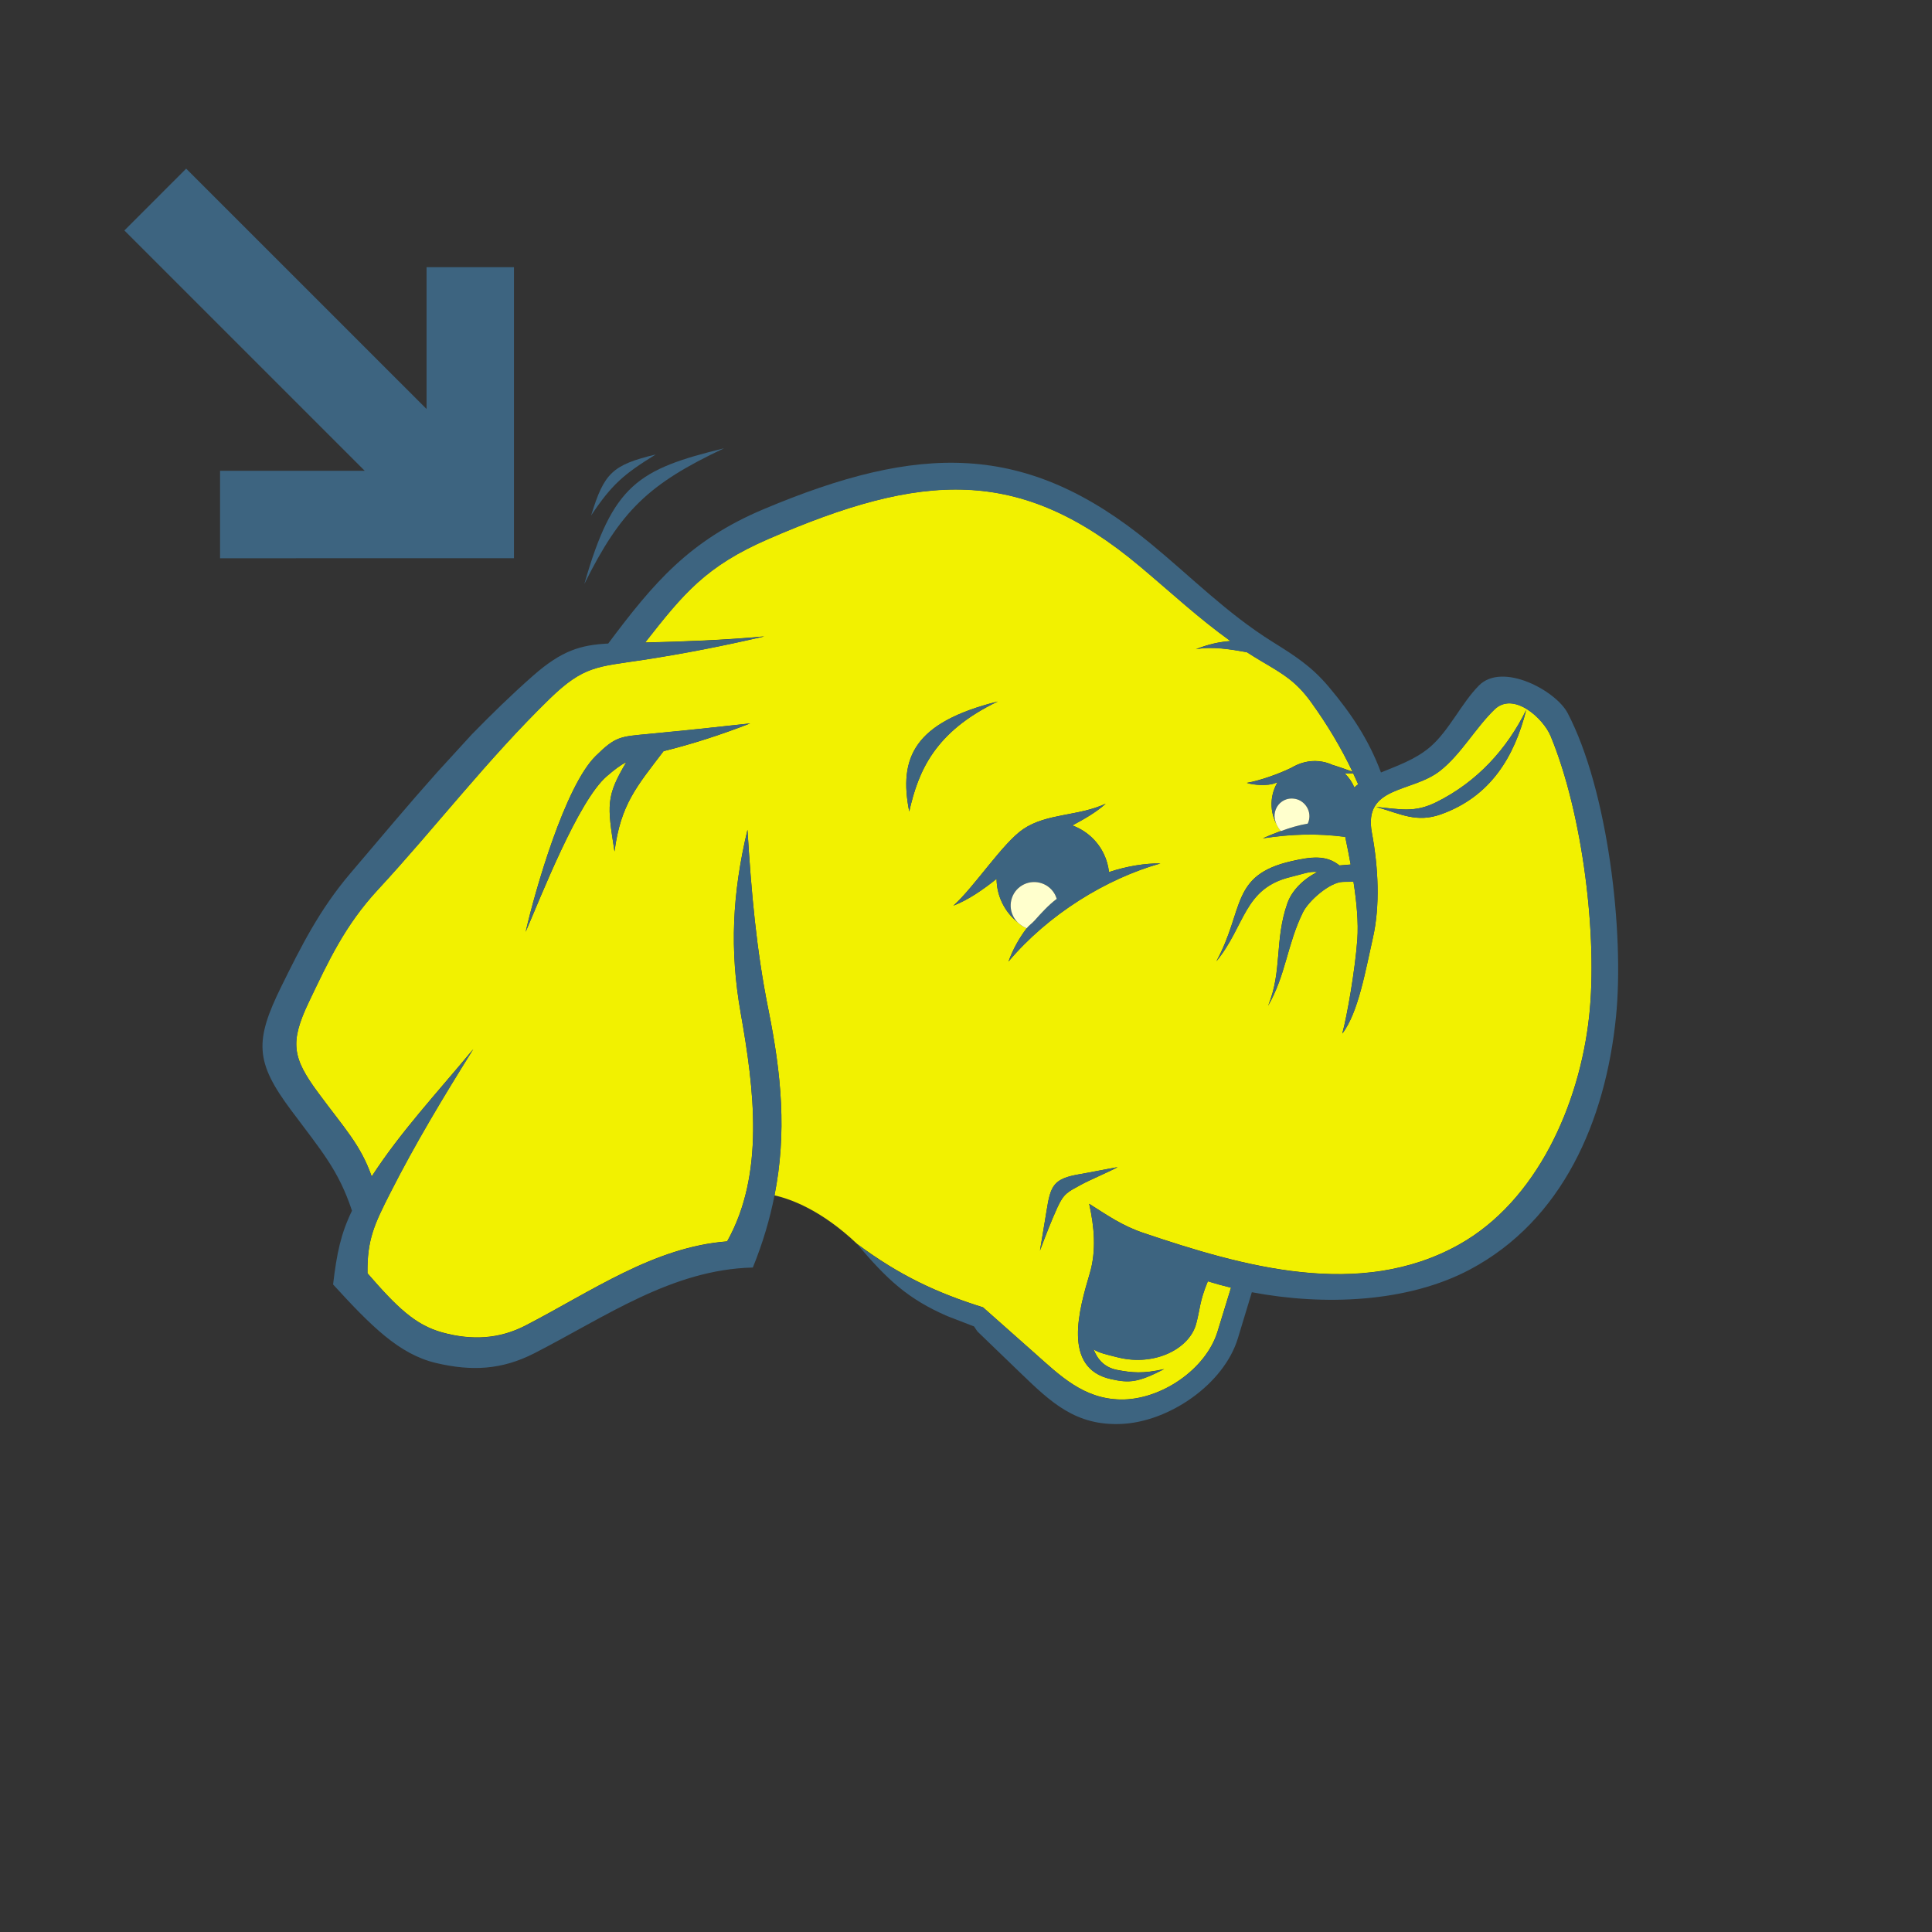 <?xml version="1.0" encoding="utf-8"?>
<!-- Generator: Adobe Illustrator 17.0.0, SVG Export Plug-In . SVG Version: 6.00 Build 0)  -->
<!DOCTYPE svg PUBLIC "-//W3C//DTD SVG 1.1//EN" "http://www.w3.org/Graphics/SVG/1.1/DTD/svg11.dtd">
<svg version="1.1" id="Layer_1" xmlns="http://www.w3.org/2000/svg" xmlns:xlink="http://www.w3.org/1999/xlink" x="0px" y="0px"
	 width="42px" height="42px" viewBox="0 0 42 42" enable-background="new 0 0 42 42" xml:space="preserve">
<rect x="0" y="0" width="42" height="42" fill="#333333" stroke="none"/>
<g>
	<path fill="#F2F100" d="M28.119,17.361L28.119,17.361c0.052,0.005,0.102,0.021,0.146,0.044
		C28.22,17.382,28.171,17.366,28.119,17.361z"/>
	<path fill="#F2F100" d="M28.429,17.905c0.019-0.039,0.03-0.081,0.035-0.126c0.01-0.105-0.024-0.204-0.087-0.28
		c0.063,0.076,0.097,0.175,0.087,0.28C28.46,17.824,28.448,17.866,28.429,17.905z"/>
	<path fill="#F2F100" d="M22.486,20.017c0.152-0.171,0.306-0.342,0.487-0.477c-0.006-0.018-0.013-0.035-0.021-0.053
		c0.007,0.018,0.015,0.035,0.021,0.053C22.793,19.675,22.639,19.846,22.486,20.017z"/>
	<path fill="#F2F100" d="M21.37,28.42l1.117,0.99c0.556,0.494,1.065,0.999,1.871,1.013c0.871,0.016,1.857-0.65,2.11-1.477
		l0.293-0.954c-0.173-0.042-0.341-0.088-0.504-0.139c-0.182,0.436-0.167,0.603-0.253,0.922c-0.146,0.547-0.897,0.926-1.686,0.736
		c-0.279-0.068-0.444-0.107-0.545-0.18c0.082,0.215,0.233,0.398,0.521,0.451c0.317,0.059,0.551,0.084,1.013-0.02
		c-0.571,0.294-0.755,0.307-1.159,0.217c-1.063-0.236-0.688-1.517-0.457-2.3c0.146-0.493,0.097-1.016-0.013-1.51
		c0.402,0.254,0.721,0.479,1.18,0.633c2.147,0.725,4.696,1.461,6.857,0.255c1.695-0.946,2.624-3.045,2.832-4.968
		c0.186-1.713-0.134-4.387-0.837-6.087c-0.161-0.392-0.81-0.979-1.222-0.579c-0.416,0.404-0.728,0.974-1.181,1.331
		c-0.615,0.485-1.677,0.318-1.484,1.349c0.141,0.751,0.181,1.59,0.021,2.289c-0.154,0.672-0.313,1.625-0.664,2.075
		c0.104-0.38,0.278-1.376,0.327-2.046c0.026-0.367-0.015-0.811-0.084-1.256l-0.232,0.005c-0.283,0.006-0.744,0.411-0.868,0.664
		c-0.345,0.705-0.369,1.359-0.756,2.029c0.312-0.749,0.136-1.426,0.42-2.229c0.101-0.284,0.355-0.529,0.649-0.677
		c-0.164-0.025-0.328,0.047-0.569,0.104c-1.035,0.245-0.988,1.058-1.624,1.835c0.612-1.125,0.3-1.871,1.63-2.175
		c0.438-0.1,0.758-0.139,1.045,0.092l0.244-0.02c-0.037-0.207-0.078-0.409-0.118-0.601c-0.607-0.08-1.168-0.063-1.791,0.031
		c0.135-0.059,0.265-0.112,0.393-0.159c-0.039-0.04-0.074-0.096-0.1-0.155c-0.028-0.068-0.044-0.142-0.038-0.206
		c-0.006,0.064,0.01,0.139,0.038,0.206c-0.08-0.154-0.117-0.332-0.1-0.518c0.014-0.14,0.058-0.27,0.125-0.384
		c-0.021,0.005-0.041,0.012-0.062,0.02c-0.148,0.059-0.464,0.04-0.604-0.009c0.277-0.046,0.694-0.194,0.964-0.326
		c0.188-0.112,0.39-0.164,0.6-0.145c0.106,0.011,0.207,0.038,0.299,0.081c0.125,0.037,0.266,0.088,0.434,0.147
		c-0.255-0.534-0.546-1.019-0.894-1.503c-0.329-0.458-0.605-0.616-1.093-0.903c-0.104-0.063-0.209-0.127-0.31-0.192
		c-0.36-0.065-0.761-0.131-1.107-0.065c0.284-0.111,0.5-0.156,0.75-0.178c-0.689-0.493-1.283-1.048-1.963-1.619
		c-2.624-2.205-4.745-2.048-8.084-0.598c-1.356,0.589-1.842,1.184-2.677,2.25c0.875-0.021,1.719-0.052,2.59-0.133
		c-0.901,0.209-1.765,0.378-2.648,0.513c-0.978,0.148-1.276,0.123-2.015,0.84c-1.358,1.321-2.495,2.813-3.737,4.154
		c-0.719,0.776-1.076,1.554-1.499,2.438c-0.42,0.881-0.361,1.214,0.201,1.975c0.574,0.778,0.922,1.13,1.164,1.821
		c0.636-0.979,1.4-1.793,2.207-2.767c-0.659,1.055-1.26,2.053-1.804,3.125c-0.339,0.668-0.505,1.008-0.495,1.746
		c0.637,0.734,1.036,1.125,1.627,1.287c0.637,0.175,1.235,0.146,1.811-0.152c1.432-0.741,2.793-1.707,4.381-1.828
		c0.819-1.462,0.59-3.3,0.295-4.964c-0.244-1.38-0.182-2.599,0.147-3.984c0.083,1.346,0.19,2.596,0.456,3.915
		c0.284,1.408,0.4,2.677,0.131,4.033c0.353,0.079,1.019,0.318,1.798,1.056l0,0C19.565,27.734,20.368,28.105,21.37,28.42z
		 M29.919,17.542c0.529,0.05,0.831,0.132,1.305-0.103c0.883-0.438,1.533-1.15,1.954-2.004c-0.258,1.019-0.776,1.883-1.852,2.267
		C30.797,17.891,30.457,17.696,29.919,17.542z M23.499,25.756c-0.294,0.161-0.372,0.189-0.512,0.493
		c-0.131,0.286-0.266,0.636-0.379,0.938c0.043-0.267,0.101-0.597,0.143-0.862c0.089-0.565,0.156-0.703,0.73-0.8
		c0.215-0.036,0.6-0.115,0.814-0.151C24.086,25.486,23.708,25.643,23.499,25.756z M22.247,18.022
		c0.508-0.344,1.198-0.276,1.79-0.551c-0.202,0.184-0.462,0.332-0.725,0.473c0.29,0.106,0.542,0.322,0.685,0.622
		c0.061,0.127,0.097,0.26,0.111,0.392c0.397-0.131,0.789-0.192,1.119-0.188c-1.181,0.332-2.438,1.106-3.304,2.133
		c0.099-0.268,0.233-0.509,0.397-0.725c0,0-0.001,0-0.001,0.001c-0.072-0.029-0.14-0.072-0.195-0.128
		c-0.042-0.042-0.077-0.09-0.103-0.146c-0.061-0.127-0.064-0.267-0.021-0.39c-0.043,0.123-0.04,0.263,0.021,0.39
		c0.024,0.055,0.06,0.103,0.101,0.144c-0.14-0.112-0.257-0.256-0.339-0.428c-0.079-0.166-0.117-0.342-0.118-0.516
		c-0.292,0.233-0.609,0.455-0.939,0.583C21.181,19.283,21.799,18.324,22.247,18.022z M21.69,15.25
		c-1.37,0.658-1.725,1.509-1.924,2.391C19.533,16.468,19.874,15.705,21.69,15.25z M14.425,16.33c-0.58,0.763-0.934,1.157-1.066,2.18
		c-0.157-1.005-0.19-1.192,0.257-1.942c-0.129,0.065-0.25,0.156-0.423,0.305c-0.625,0.534-1.439,2.634-1.766,3.385
		c0.207-0.903,0.854-3.163,1.521-3.821c0.438-0.433,0.537-0.423,1.154-0.481c0.736-0.069,1.471-0.146,2.206-0.229
		C15.656,15.98,15.061,16.171,14.425,16.33z"/>
	<path fill="#F2F100" d="M29.237,16.817c0.087,0.085,0.158,0.188,0.205,0.301c0.026-0.024,0.055-0.047,0.084-0.068l-0.109-0.238
		L29.237,16.817z"/>
	<path fill="#3D6480" d="M15.741,9.745c-1.868,0.458-2.418,0.784-3.038,2.95C13.492,11.108,14.089,10.524,15.741,9.745z"/>
	<path fill="#3D6480" d="M14.255,9.88c-0.942,0.227-1.122,0.401-1.404,1.325C13.302,10.528,13.562,10.308,14.255,9.88z"/>
	<path fill="#3D6480" d="M34.08,15.503c-0.257-0.492-1.42-1.116-1.93-0.6c-0.384,0.389-0.648,0.982-1.062,1.337
		c-0.321,0.274-0.72,0.409-1.067,0.553c-0.271-0.729-0.658-1.294-1.133-1.86c-0.378-0.449-0.734-0.674-1.232-0.985
		c-0.984-0.616-1.748-1.395-2.644-2.133c-2.71-2.234-5.037-2.166-8.413-0.745c-1.611,0.678-2.389,1.599-3.377,2.92
		c-0.597,0.031-1.007,0.147-1.639,0.704c-0.466,0.411-0.899,0.834-1.329,1.274l-0.755,0.826c-0.614,0.688-1.222,1.414-1.884,2.193
		c-0.671,0.79-1.069,1.587-1.495,2.45c-0.588,1.192-0.575,1.646,0.204,2.692c0.673,0.902,1.035,1.309,1.328,2.191
		c-0.242,0.499-0.33,0.921-0.411,1.603c0.822,0.899,1.434,1.516,2.232,1.706c0.783,0.186,1.438,0.149,2.139-0.208
		c1.557-0.797,2.997-1.824,4.754-1.866c0.221-0.543,0.371-1.06,0.471-1.566c0.27-1.357,0.153-2.626-0.131-4.033
		c-0.266-1.319-0.373-2.569-0.456-3.915c-0.329,1.386-0.392,2.604-0.147,3.984c0.295,1.664,0.524,3.502-0.295,4.964
		c-1.588,0.121-2.949,1.087-4.381,1.828c-0.575,0.299-1.174,0.327-1.811,0.152c-0.591-0.162-0.99-0.553-1.627-1.287
		c-0.01-0.738,0.156-1.078,0.495-1.746c0.544-1.072,1.145-2.07,1.804-3.125c-0.807,0.974-1.571,1.787-2.207,2.767
		c-0.242-0.691-0.59-1.043-1.164-1.821c-0.563-0.761-0.621-1.094-0.201-1.975c0.423-0.884,0.78-1.661,1.499-2.438
		c1.242-1.341,2.379-2.833,3.737-4.154c0.738-0.717,1.037-0.691,2.015-0.84c0.884-0.135,1.747-0.304,2.648-0.513
		c-0.871,0.081-1.715,0.111-2.59,0.133c0.835-1.066,1.32-1.661,2.677-2.25c3.339-1.45,5.46-1.607,8.084,0.598
		c0.68,0.571,1.273,1.126,1.963,1.619c-0.25,0.021-0.466,0.066-0.75,0.178c0.347-0.065,0.747,0,1.107,0.065
		c0.101,0.065,0.205,0.13,0.31,0.192c0.487,0.287,0.764,0.445,1.093,0.903c0.348,0.484,0.639,0.969,0.894,1.503
		c-0.168-0.06-0.309-0.11-0.434-0.147c-0.092-0.043-0.192-0.07-0.299-0.081c-0.21-0.02-0.412,0.032-0.6,0.145
		c-0.27,0.132-0.687,0.28-0.964,0.326c0.141,0.049,0.456,0.067,0.604,0.009c0.021-0.008,0.04-0.015,0.062-0.02
		c-0.067,0.114-0.111,0.244-0.125,0.384c-0.018,0.186,0.02,0.363,0.1,0.518c-0.028-0.067-0.044-0.142-0.038-0.206
		c0.016-0.158,0.12-0.285,0.26-0.33c0.047-0.015,0.097-0.021,0.15-0.015l0,0l0,0c0.053,0.005,0.102,0.021,0.146,0.044
		c0.043,0.024,0.082,0.056,0.113,0.094c0.063,0.076,0.097,0.175,0.087,0.28c-0.005,0.045-0.017,0.087-0.035,0.126
		c-0.192,0.032-0.385,0.089-0.583,0.162c-0.128,0.047-0.258,0.101-0.393,0.159c0.623-0.095,1.184-0.111,1.791-0.031
		c0.04,0.191,0.081,0.394,0.118,0.601l-0.244,0.02c-0.287-0.23-0.607-0.191-1.045-0.092c-1.33,0.304-1.018,1.05-1.63,2.175
		c0.636-0.777,0.589-1.59,1.624-1.835c0.241-0.057,0.405-0.129,0.569-0.104c-0.294,0.147-0.549,0.393-0.649,0.677
		c-0.284,0.803-0.108,1.479-0.42,2.229c0.387-0.67,0.411-1.324,0.756-2.029c0.124-0.253,0.585-0.658,0.868-0.664l0.232-0.005
		c0.069,0.445,0.11,0.889,0.084,1.256c-0.049,0.67-0.223,1.666-0.327,2.046c0.351-0.45,0.51-1.403,0.664-2.075
		c0.16-0.699,0.12-1.538-0.021-2.289c-0.192-1.03,0.869-0.863,1.484-1.349c0.453-0.357,0.765-0.927,1.181-1.331
		c0.412-0.4,1.061,0.188,1.222,0.579c0.703,1.7,1.022,4.374,0.837,6.087c-0.208,1.923-1.137,4.021-2.832,4.968
		c-2.161,1.206-4.71,0.47-6.857-0.255c-0.459-0.153-0.777-0.379-1.18-0.633c0.109,0.494,0.159,1.017,0.013,1.51
		c-0.231,0.783-0.605,2.063,0.457,2.3c0.404,0.09,0.588,0.077,1.159-0.217c-0.462,0.104-0.695,0.078-1.013,0.02
		c-0.288-0.053-0.439-0.236-0.521-0.451c0.101,0.072,0.266,0.111,0.545,0.18c0.788,0.189,1.539-0.189,1.686-0.736
		c0.086-0.319,0.071-0.486,0.253-0.922c0.163,0.051,0.331,0.097,0.504,0.139l-0.293,0.954c-0.253,0.826-1.239,1.492-2.11,1.477
		c-0.806-0.014-1.315-0.519-1.871-1.013l-1.117-0.99c-1.002-0.315-1.805-0.686-2.735-1.374l0,0c0.645,0.758,1.088,1.186,1.965,1.565
		l0.573,0.221l0.075,0.11l0.949,0.915c0.652,0.628,1.192,1.142,2.187,1.095c1.036-0.049,2.223-0.865,2.526-1.863l0.303-1
		c1.563,0.296,3.389,0.228,4.749-0.498c2-1.067,2.937-3.215,3.167-5.485C35.315,20.269,34.956,17.18,34.08,15.503z M29.442,17.118
		c-0.047-0.113-0.118-0.216-0.205-0.301l0.18-0.006l0.109,0.238C29.497,17.071,29.468,17.094,29.442,17.118z"/>
	<path fill="#3D6480" d="M22.751,26.324c-0.042,0.266-0.1,0.596-0.143,0.862c0.113-0.302,0.248-0.651,0.379-0.938
		c0.14-0.304,0.218-0.332,0.512-0.493c0.209-0.113,0.588-0.27,0.797-0.383c-0.215,0.036-0.6,0.115-0.814,0.151
		C22.907,25.621,22.839,25.759,22.751,26.324z"/>
	<path fill="#3D6480" d="M21.69,15.25c-1.816,0.455-2.157,1.218-1.924,2.391C19.965,16.759,20.32,15.908,21.69,15.25z"/>
	<path fill="#3D6480" d="M12.948,16.436c-0.666,0.658-1.313,2.918-1.521,3.821c0.326-0.751,1.141-2.851,1.766-3.385
		c0.173-0.148,0.294-0.239,0.423-0.305c-0.447,0.75-0.414,0.938-0.257,1.942c0.133-1.022,0.486-1.417,1.066-2.18
		c0.636-0.159,1.23-0.351,1.883-0.604c-0.735,0.083-1.47,0.159-2.206,0.229C13.485,16.013,13.385,16.003,12.948,16.436z"/>
	<path fill="#3D6480" d="M31.326,17.702c1.075-0.384,1.594-1.248,1.852-2.267c-0.421,0.854-1.071,1.566-1.954,2.004
		c-0.474,0.234-0.775,0.152-1.305,0.103C30.457,17.696,30.797,17.891,31.326,17.702z"/>
	<path fill="#3D6480" d="M20.726,19.689c0.33-0.128,0.647-0.35,0.939-0.583c0.001,0.174,0.039,0.35,0.118,0.516
		c0.082,0.172,0.199,0.315,0.339,0.428c-0.041-0.041-0.076-0.089-0.101-0.144c-0.061-0.127-0.064-0.267-0.021-0.39
		s0.134-0.23,0.261-0.291c0.255-0.122,0.562-0.013,0.683,0.241c0.003,0.006,0.005,0.014,0.008,0.021
		c0.007,0.017,0.015,0.035,0.021,0.053c-0.181,0.135-0.334,0.306-0.487,0.477c-0.052,0.058-0.118,0.1-0.166,0.162
		c-0.164,0.216-0.299,0.457-0.397,0.725c0.866-1.026,2.123-1.801,3.304-2.133c-0.33-0.005-0.722,0.057-1.119,0.188
		c-0.015-0.132-0.051-0.265-0.111-0.392c-0.143-0.3-0.395-0.516-0.685-0.622c0.263-0.141,0.522-0.289,0.725-0.473
		c-0.592,0.274-1.282,0.207-1.79,0.551C21.799,18.324,21.181,19.283,20.726,19.689z"/>
	<path fill="#FFFFCD" d="M22.973,19.54c-0.006-0.018-0.013-0.035-0.021-0.053c-0.003-0.007-0.004-0.014-0.008-0.021
		c-0.121-0.254-0.428-0.363-0.683-0.241c-0.127,0.061-0.218,0.167-0.261,0.291s-0.04,0.263,0.021,0.39
		c0.025,0.056,0.061,0.104,0.103,0.146c0.056,0.056,0.123,0.099,0.195,0.128c0,0,0.001,0,0.001-0.001
		c0.048-0.062,0.114-0.104,0.166-0.162C22.639,19.846,22.793,19.675,22.973,19.54z"/>
	<path fill="#FFFFCD" d="M27.846,18.067c0.198-0.073,0.391-0.13,0.583-0.162c0.019-0.039,0.03-0.081,0.035-0.126
		c0.01-0.105-0.024-0.204-0.087-0.28c-0.031-0.038-0.07-0.07-0.113-0.094c-0.044-0.024-0.093-0.039-0.146-0.044l0,0
		c-0.053-0.005-0.103,0-0.15,0.015c-0.14,0.044-0.245,0.171-0.26,0.33c-0.006,0.064,0.01,0.138,0.038,0.206
		C27.772,17.972,27.807,18.027,27.846,18.067z"/>
	<polygon fill="#3D6480" points="4.784,12.136 11.173,12.135 11.173,5.808 9.273,5.808 9.273,8.891 4.047,3.666 2.704,5.01 
		7.929,10.235 4.784,10.235 	"/>
</g>
</svg>
